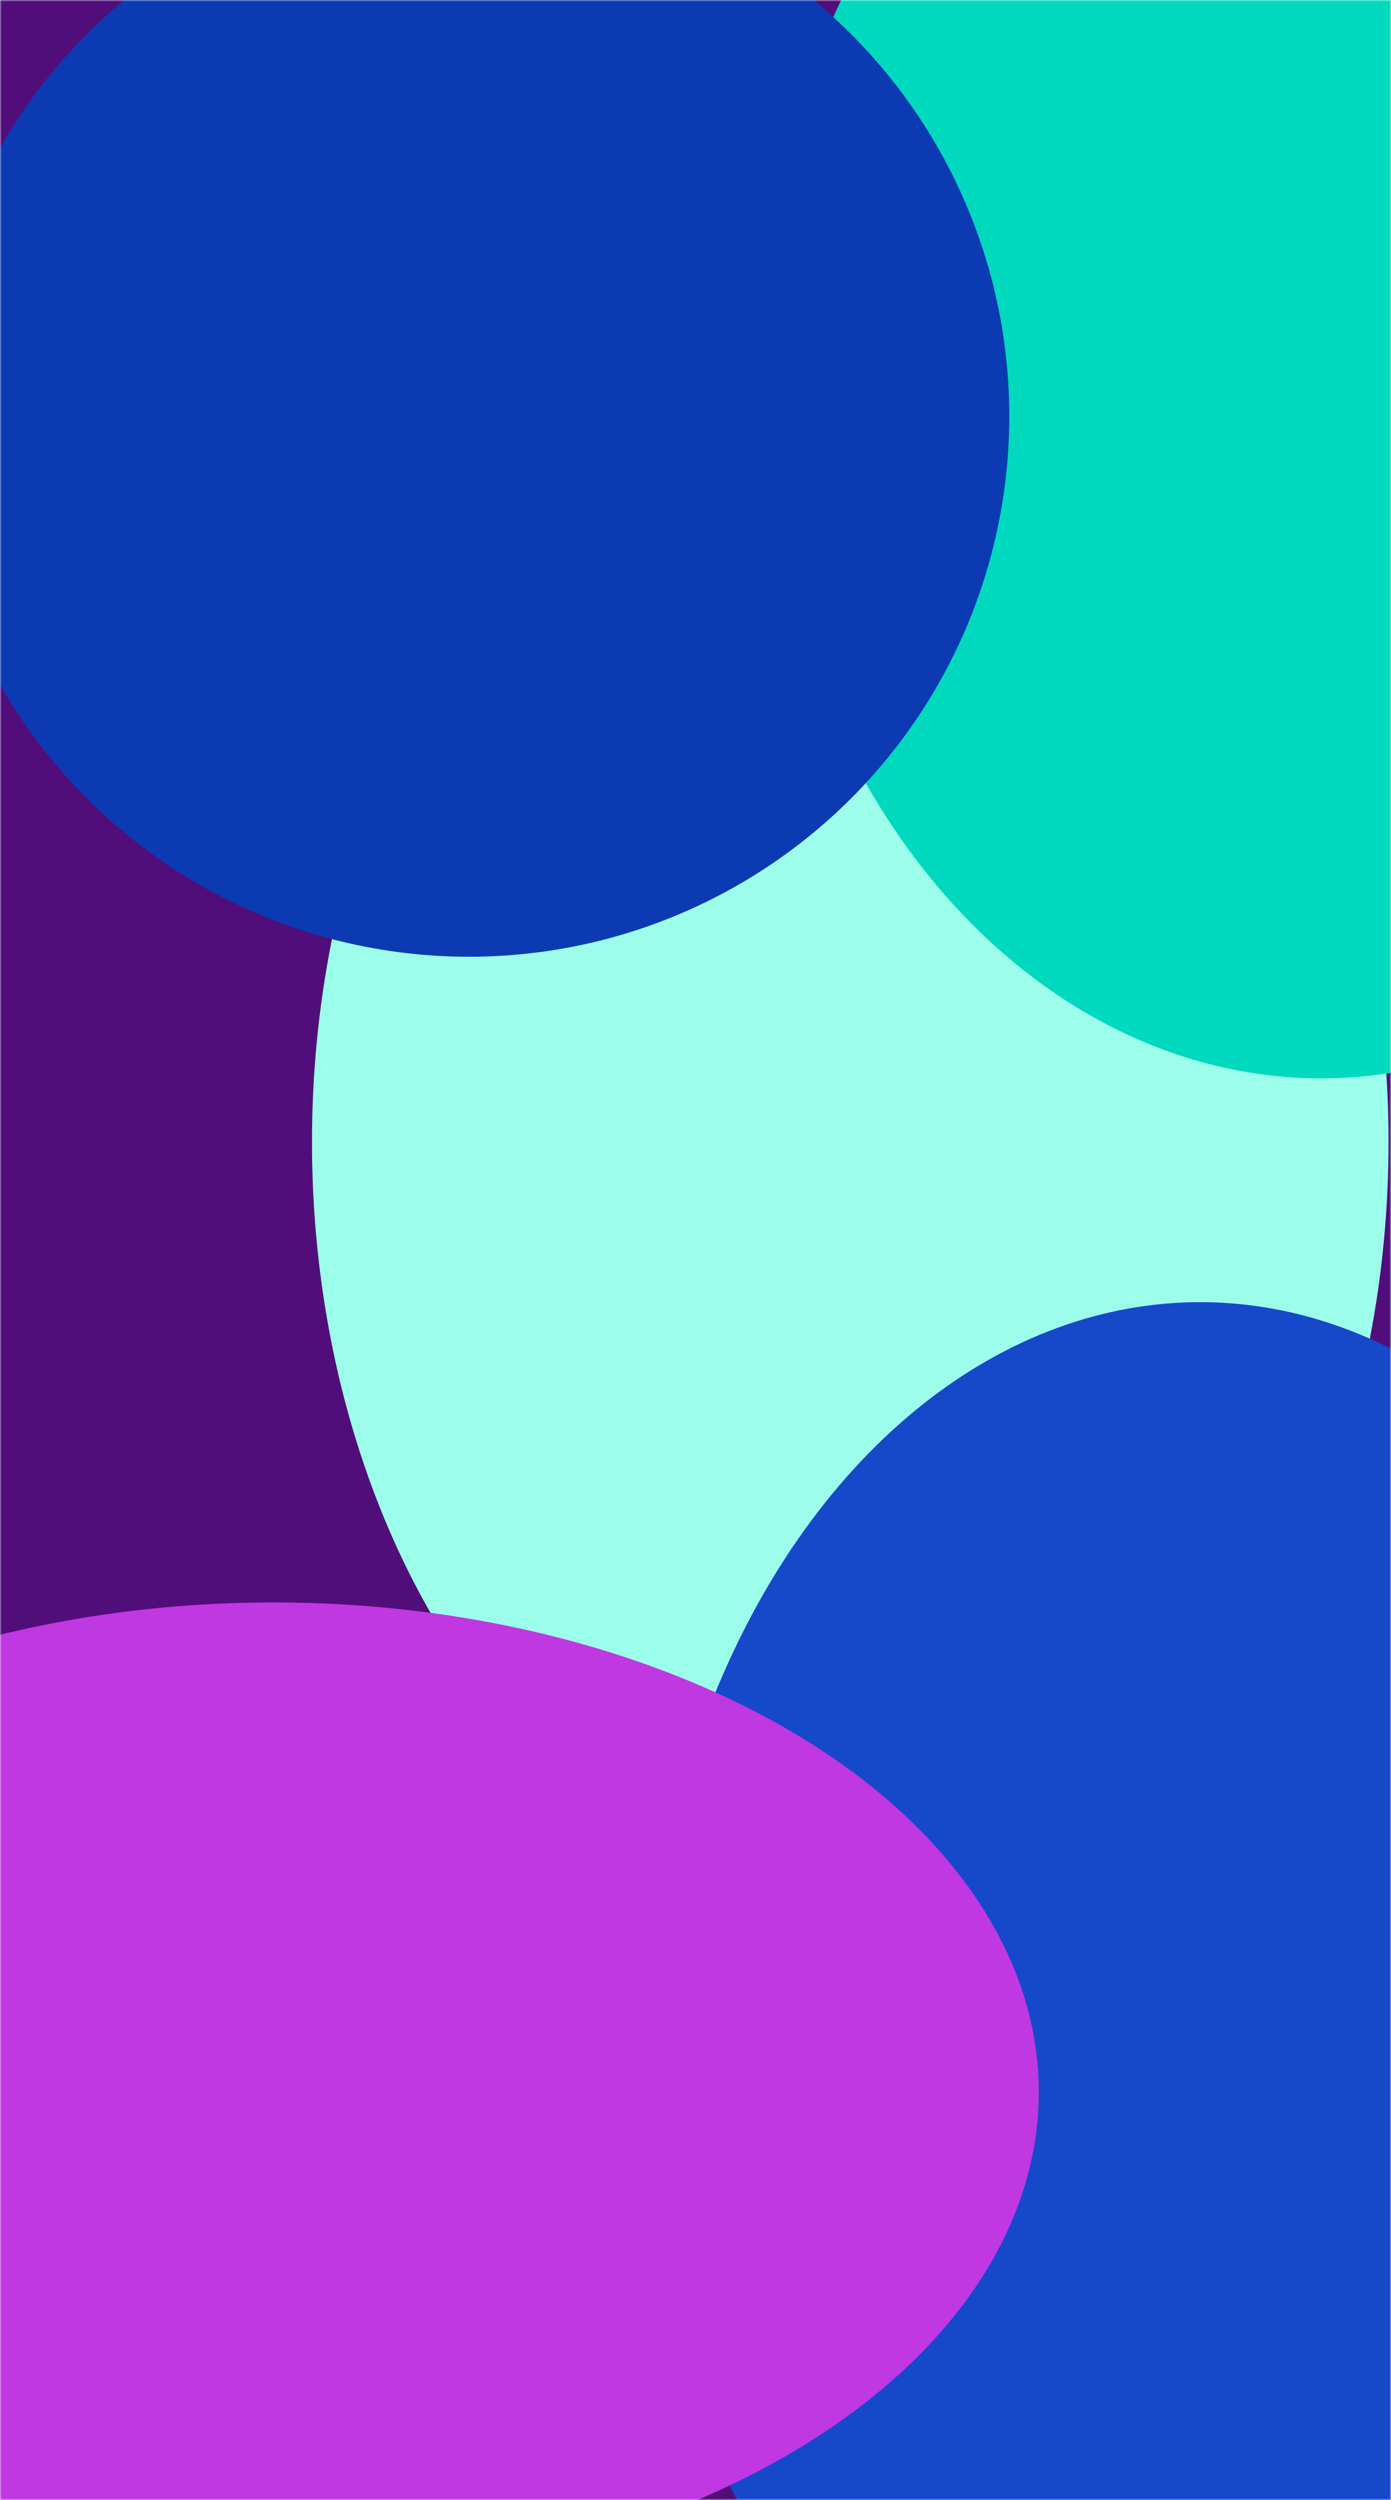 <svg width="443" height="796" viewBox="0 0 443 796" fill="none" xmlns="http://www.w3.org/2000/svg">
<mask id="mask0_10_441" style="mask-type:alpha" maskUnits="userSpaceOnUse" x="0" y="0" width="443" height="796">
<rect width="443" height="796" fill="#C4C4C4"/>
</mask>
<g mask="url(#mask0_10_441)">
<rect width="443" height="796" fill="#510D7A"/>
<ellipse cx="270.789" cy="363.643" rx="171.428" ry="239.382" fill="#9DFEEC"/>
<ellipse cx="382.233" cy="659.775" rx="177.486" ry="245.176" fill="#1548CB"/>
<ellipse cx="420.802" cy="117.193" rx="178.773" ry="226.144" fill="#00DAC0"/>
<ellipse cx="87.127" cy="666.139" rx="243.703" ry="155.933" fill="#C137E3"/>
<ellipse cx="149.358" cy="132.535" rx="172.076" ry="172.088" fill="#0A39B3"/>
<g filter="url(#filter0_b_10_441)">
<rect width="443" height="796" fill="#C4C4C4" fill-opacity="0.01"/>
</g>
</g>
<defs>
<filter id="filter0_b_10_441" x="-247.8" y="-247.8" width="938.6" height="1291.6" filterUnits="userSpaceOnUse" color-interpolation-filters="sRGB">
<feFlood flood-opacity="0" result="BackgroundImageFix"/>
<feGaussianBlur in="BackgroundImage" stdDeviation="123.9"/>
<feComposite in2="SourceAlpha" operator="in" result="effect1_backgroundBlur_10_441"/>
<feBlend mode="normal" in="SourceGraphic" in2="effect1_backgroundBlur_10_441" result="shape"/>
</filter>
</defs>
</svg>
